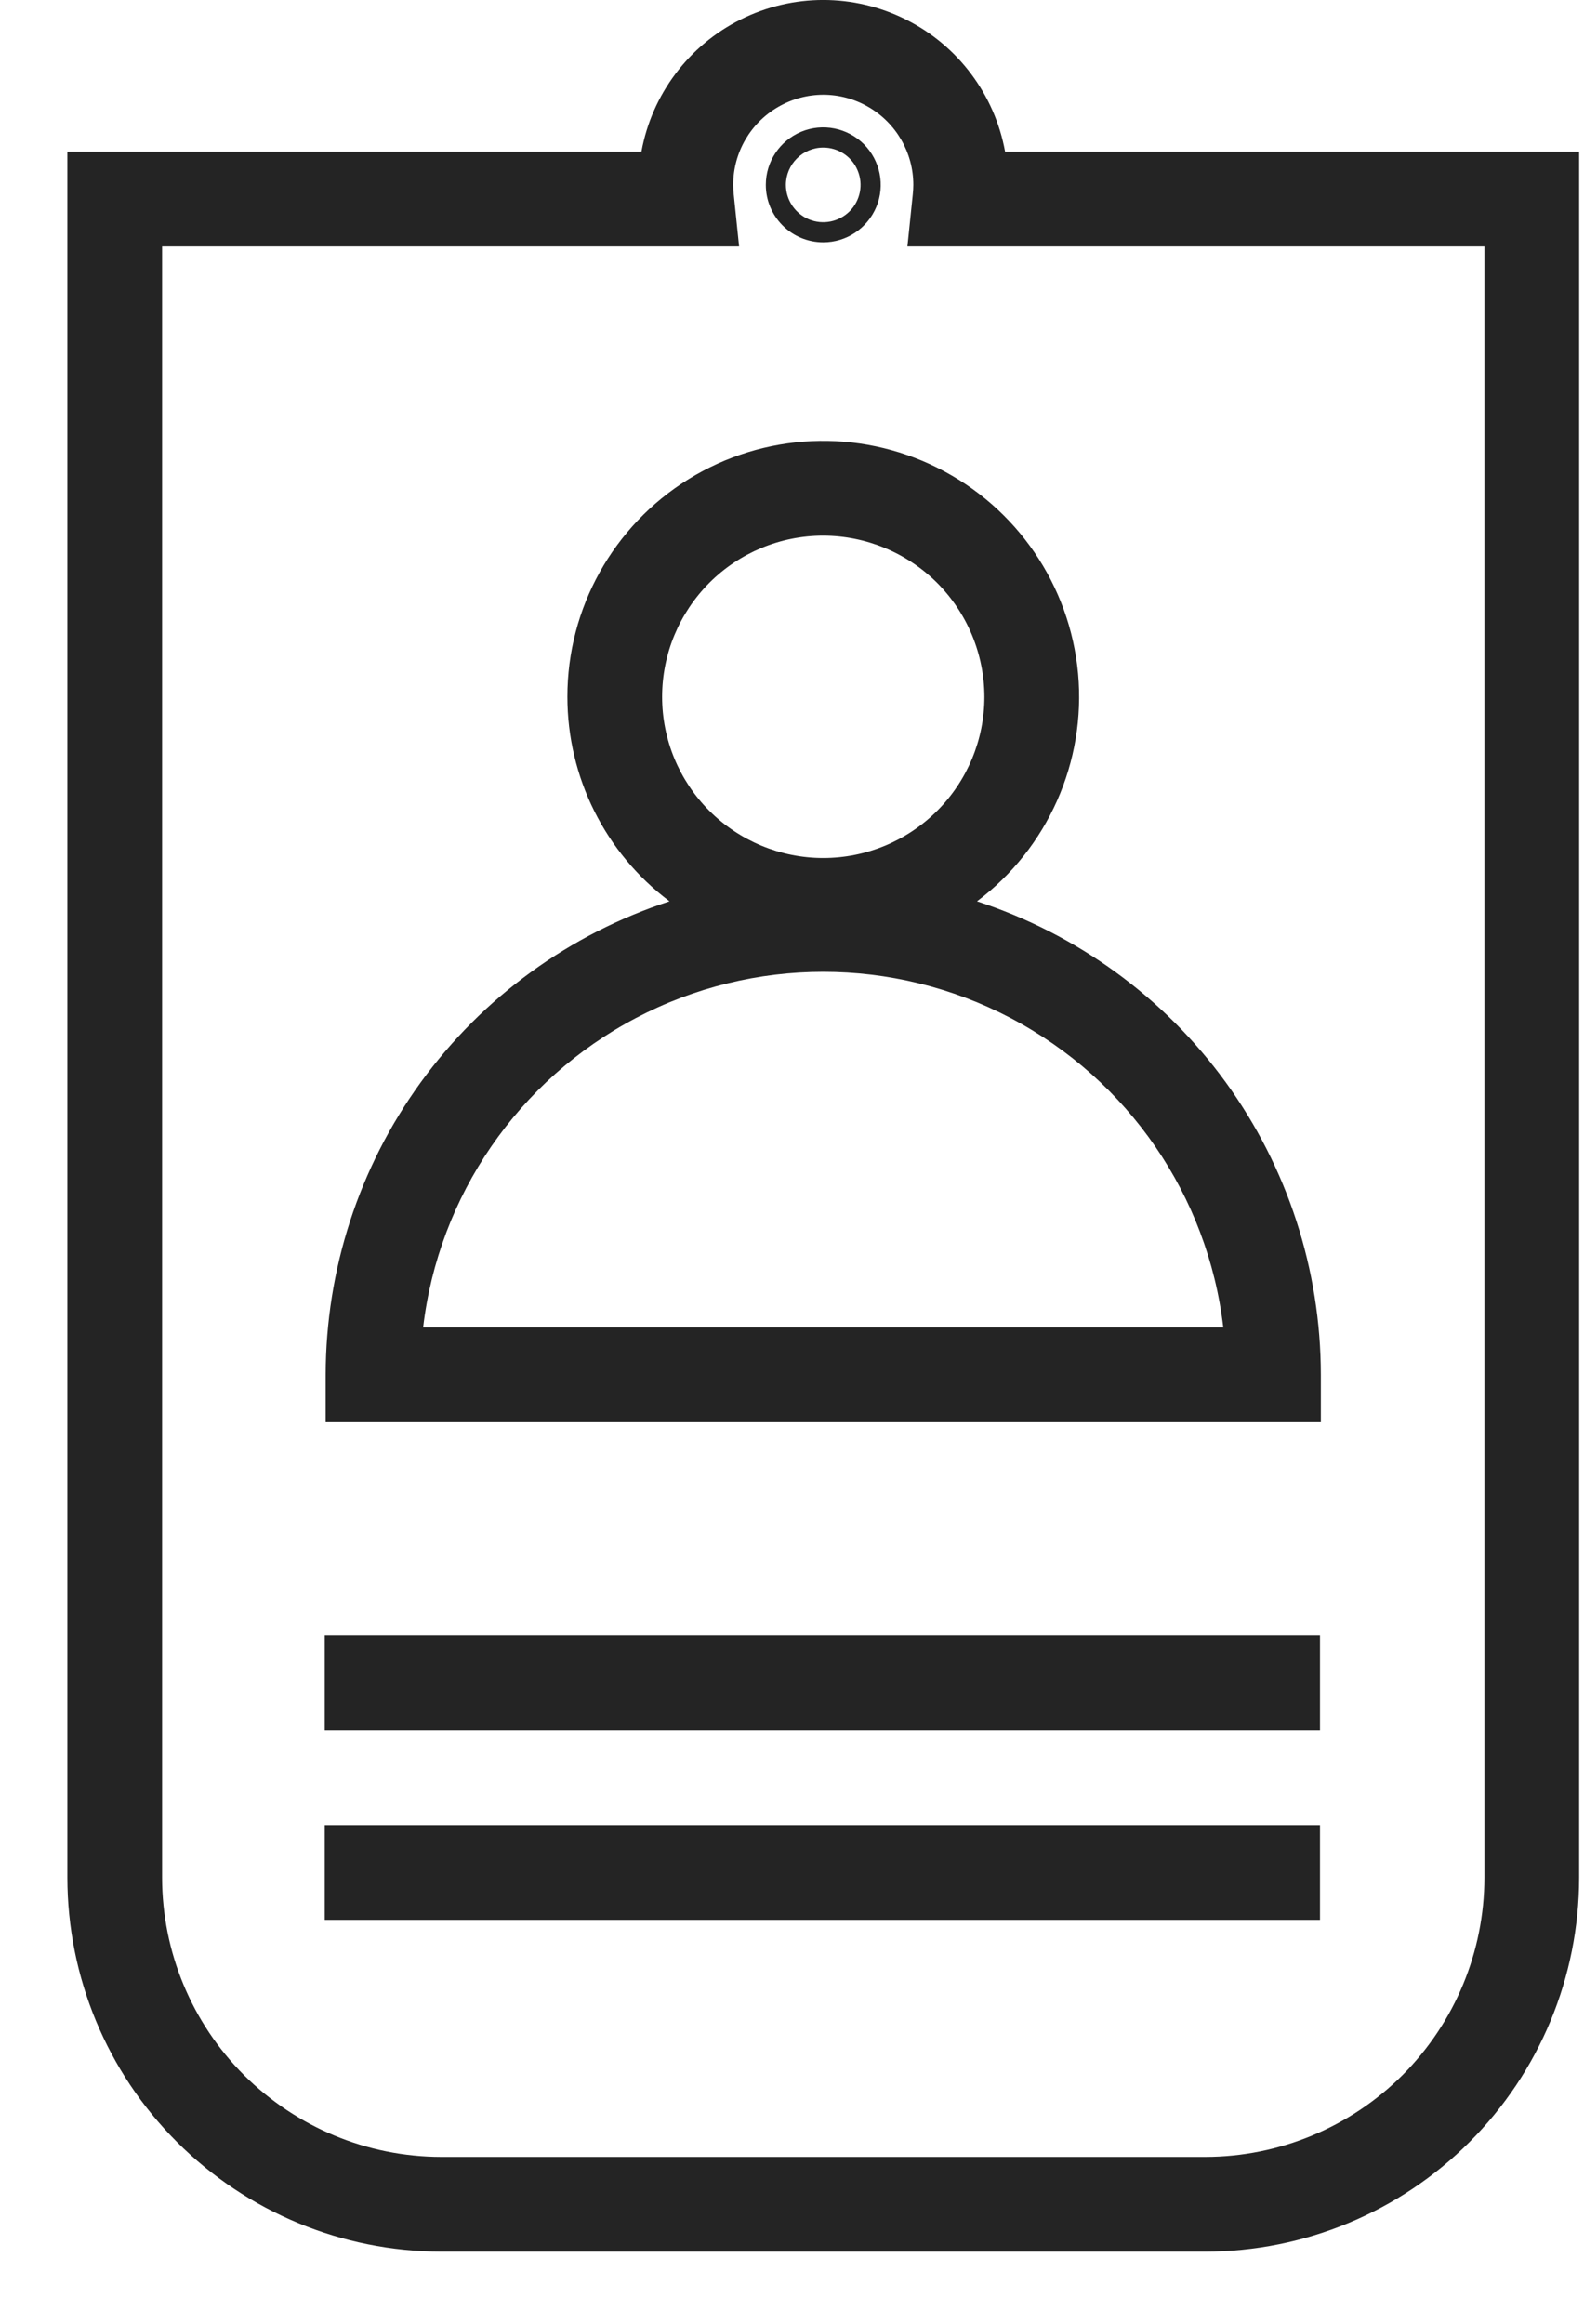 <svg width="15" height="22" viewBox="0 0 15 22" fill="none" xmlns="http://www.w3.org/2000/svg">
<path d="M9.518 1.436C9.419 0.894 9.071 0.431 8.579 0.185C8.086 -0.062 7.506 -0.062 7.013 0.185C6.521 0.431 6.173 0.894 6.074 1.436H0.638V17.777C0.639 18.716 1.012 19.616 1.676 20.279C2.34 20.943 3.24 21.316 4.178 21.317H11.414C12.353 21.316 13.253 20.943 13.916 20.279C14.58 19.616 14.953 18.716 14.954 17.777V1.436H9.518ZM14.057 17.777C14.056 18.478 13.777 19.149 13.282 19.645C12.786 20.14 12.115 20.419 11.414 20.42H4.178C3.477 20.419 2.806 20.14 2.31 19.645C1.815 19.15 1.536 18.478 1.535 17.777V2.333H6.999L6.948 1.839C6.945 1.809 6.943 1.78 6.943 1.75C6.943 1.445 7.106 1.164 7.37 1.012C7.634 0.859 7.959 0.859 8.222 1.012C8.486 1.164 8.649 1.445 8.649 1.75C8.649 1.78 8.647 1.809 8.644 1.839L8.593 2.333H14.057L14.057 17.777Z" fill="#242424"/>
<path d="M7.796 2.294C8.016 2.294 8.214 2.162 8.299 1.958C8.383 1.755 8.336 1.521 8.181 1.365C8.025 1.21 7.791 1.163 7.588 1.247C7.384 1.332 7.252 1.53 7.252 1.75C7.252 2.051 7.496 2.294 7.796 2.294L7.796 2.294ZM7.796 1.397C7.939 1.397 8.068 1.483 8.122 1.615C8.177 1.747 8.147 1.899 8.046 2C7.945 2.101 7.793 2.131 7.661 2.077C7.529 2.022 7.442 1.893 7.442 1.75C7.443 1.555 7.601 1.397 7.796 1.397Z" fill="#242424"/>
<path d="M5.373 6.597C5.373 7.359 5.731 8.076 6.34 8.533C5.394 8.842 4.57 9.441 3.985 10.246C3.4 11.051 3.085 12.02 3.084 13.015V13.464H12.508V13.015C12.507 12.02 12.192 11.051 11.607 10.246C11.022 9.441 10.198 8.842 9.252 8.533C9.923 8.029 10.285 7.213 10.209 6.377C10.132 5.541 9.629 4.804 8.878 4.429C8.126 4.054 7.235 4.095 6.521 4.536C5.807 4.978 5.372 5.758 5.373 6.597L5.373 6.597ZM11.585 12.566H4.007C4.155 11.319 4.908 10.224 6.02 9.639C7.132 9.054 8.46 9.054 9.572 9.639C10.684 10.224 11.437 11.319 11.584 12.566H11.585ZM9.322 6.597C9.322 7.002 9.161 7.39 8.875 7.676C8.589 7.962 8.201 8.123 7.796 8.123C7.391 8.123 7.003 7.962 6.717 7.676C6.431 7.39 6.27 7.002 6.27 6.597C6.27 6.193 6.431 5.805 6.717 5.518C7.003 5.232 7.391 5.071 7.796 5.071C8.201 5.072 8.588 5.233 8.875 5.519C9.16 5.805 9.321 6.193 9.322 6.597L9.322 6.597Z" fill="#242424"/>
<path d="M3.075 15.483H12.5V16.381H3.075V15.483Z" fill="#242424"/>
<path d="M3.075 17.279H12.5V18.176H3.075V17.279Z" fill="#242424"/>
</svg>
